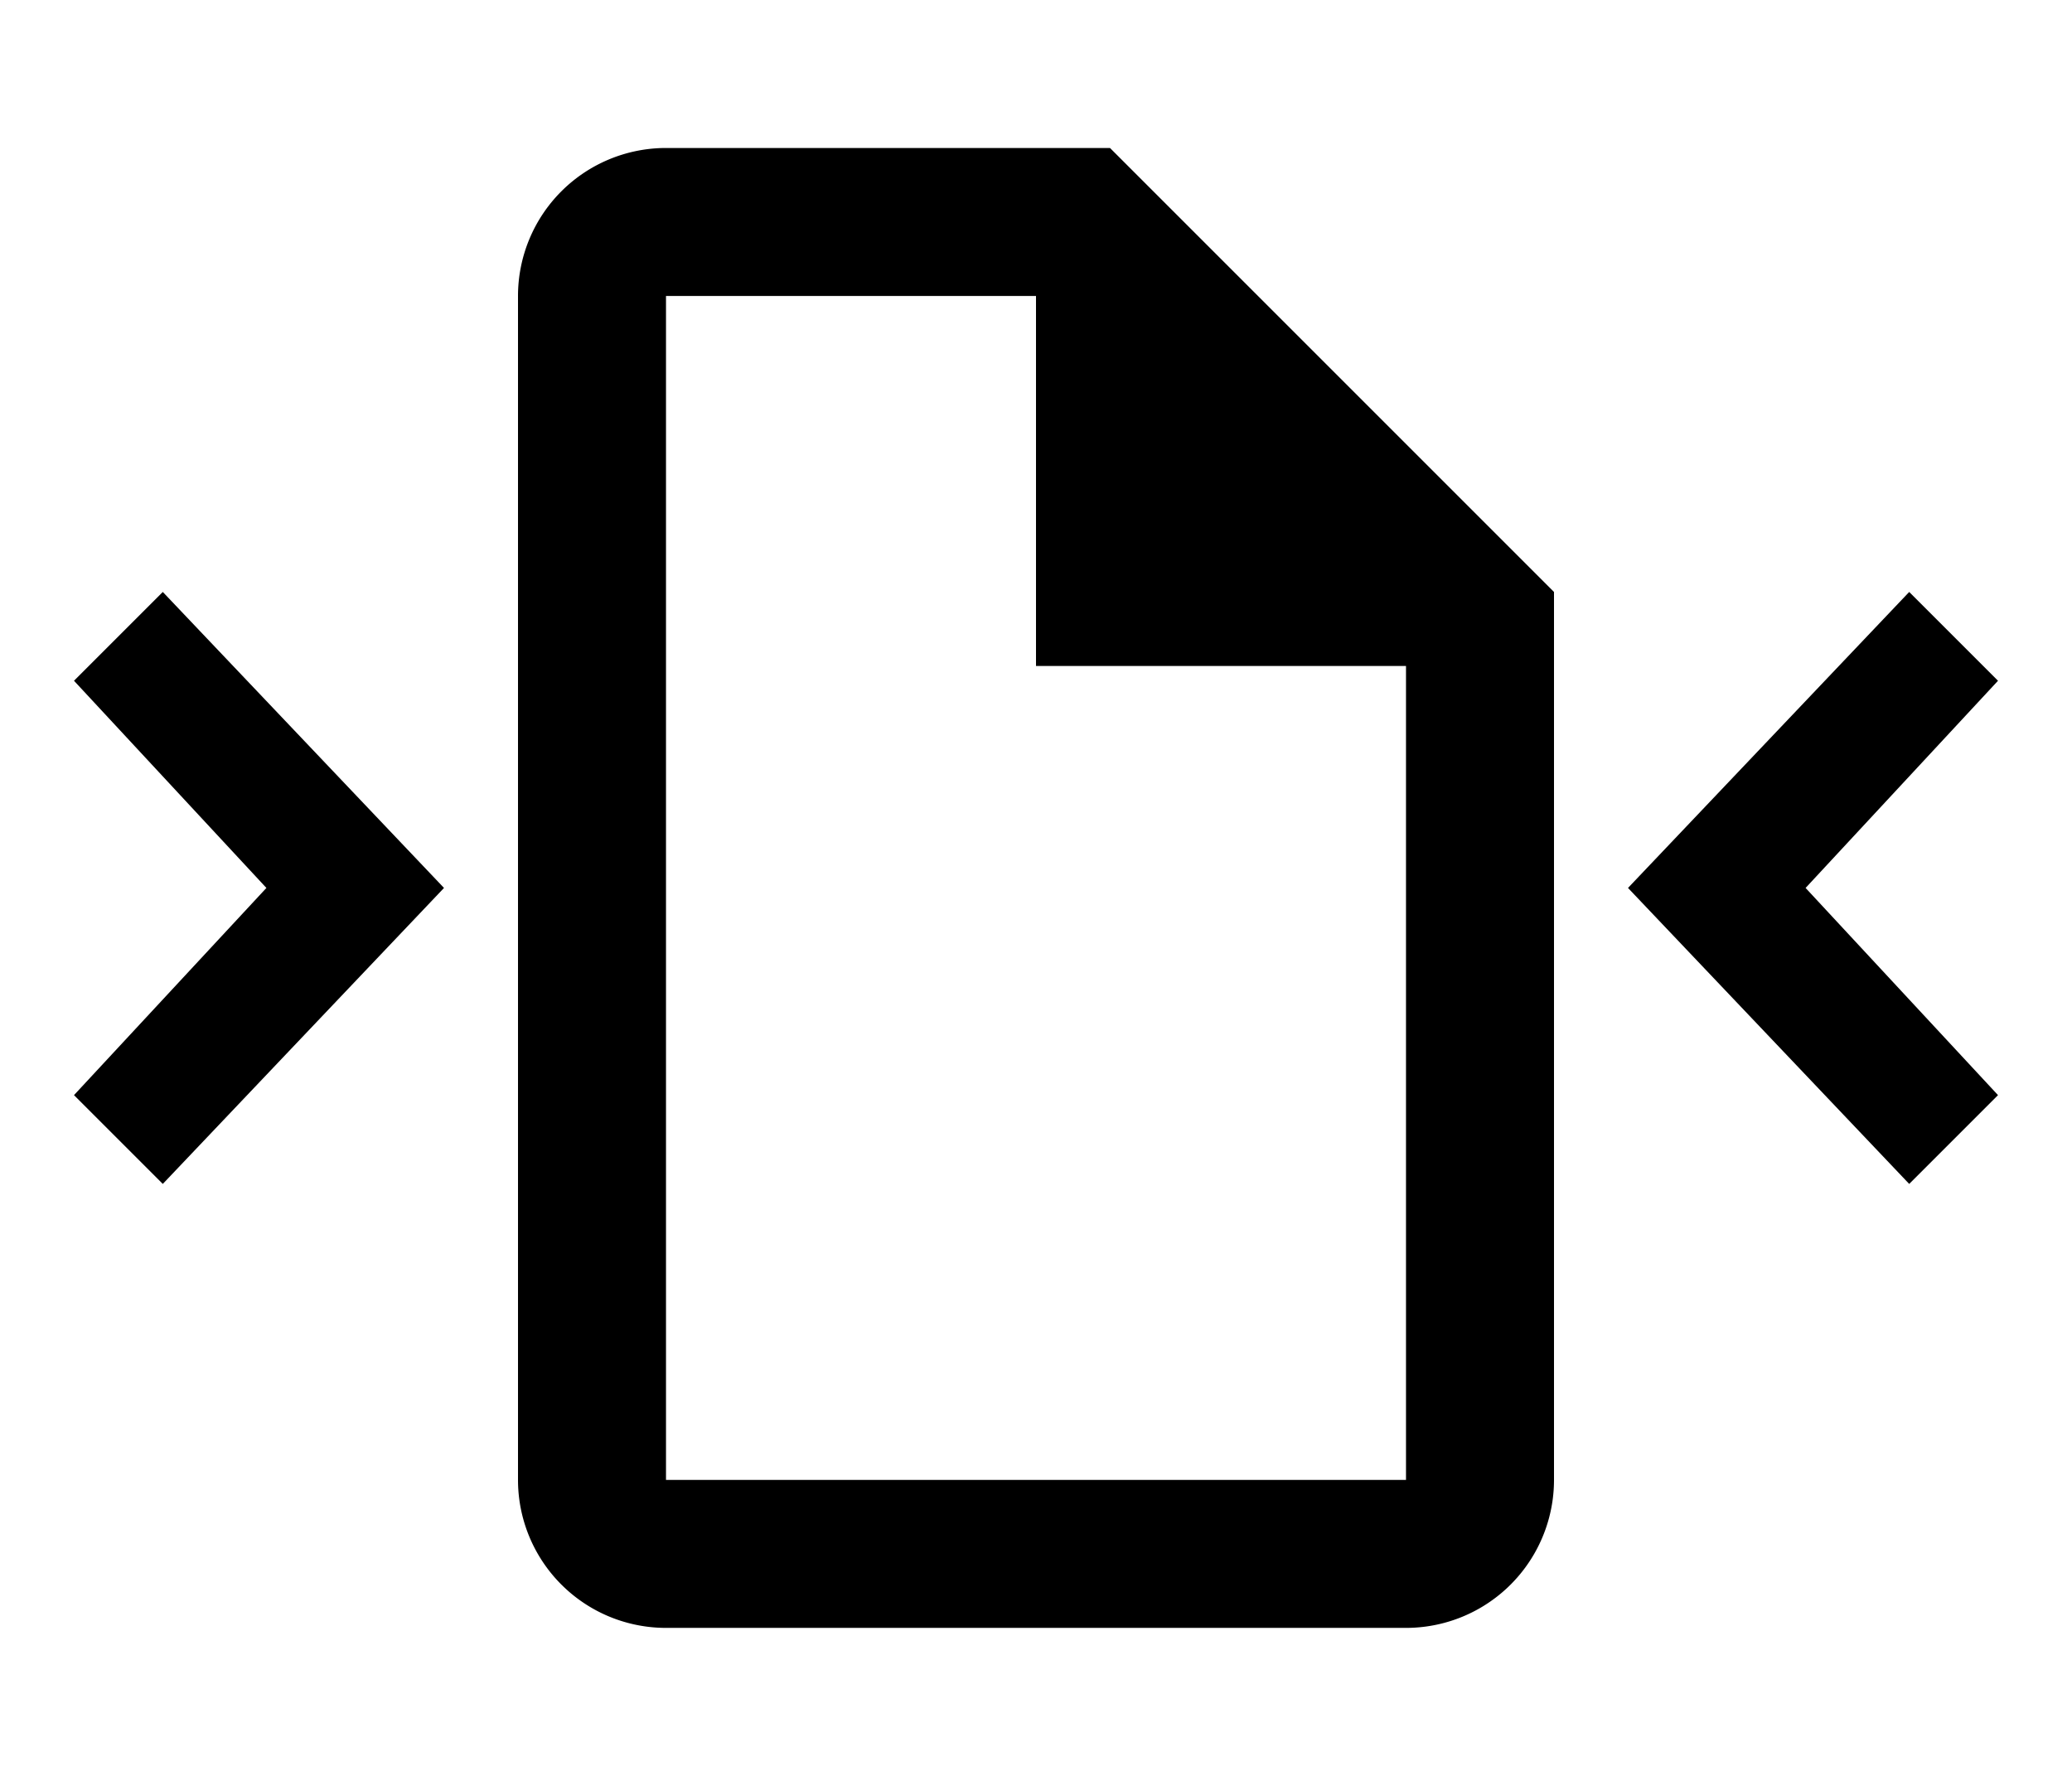 <svg xmlns="http://www.w3.org/2000/svg" fill="none" viewBox="0 0 28 24">
	<path fill="currentColor" d="M27 14.8 24.4 12 27 9.2 25.8 8 22 12l3.8 4 1.2-1.2ZM15 2H9a2 2 0 0 0-2 2v16a2 2 0 0 0 2 2h10a2 2 0 0 0 2-2V8l-6-6Zm4 18H9V4h5v5h5v11ZM1 9.2 3.6 12 1 14.8 2.2 16 6 12 2.2 8 1 9.2Z"/>
</svg>
